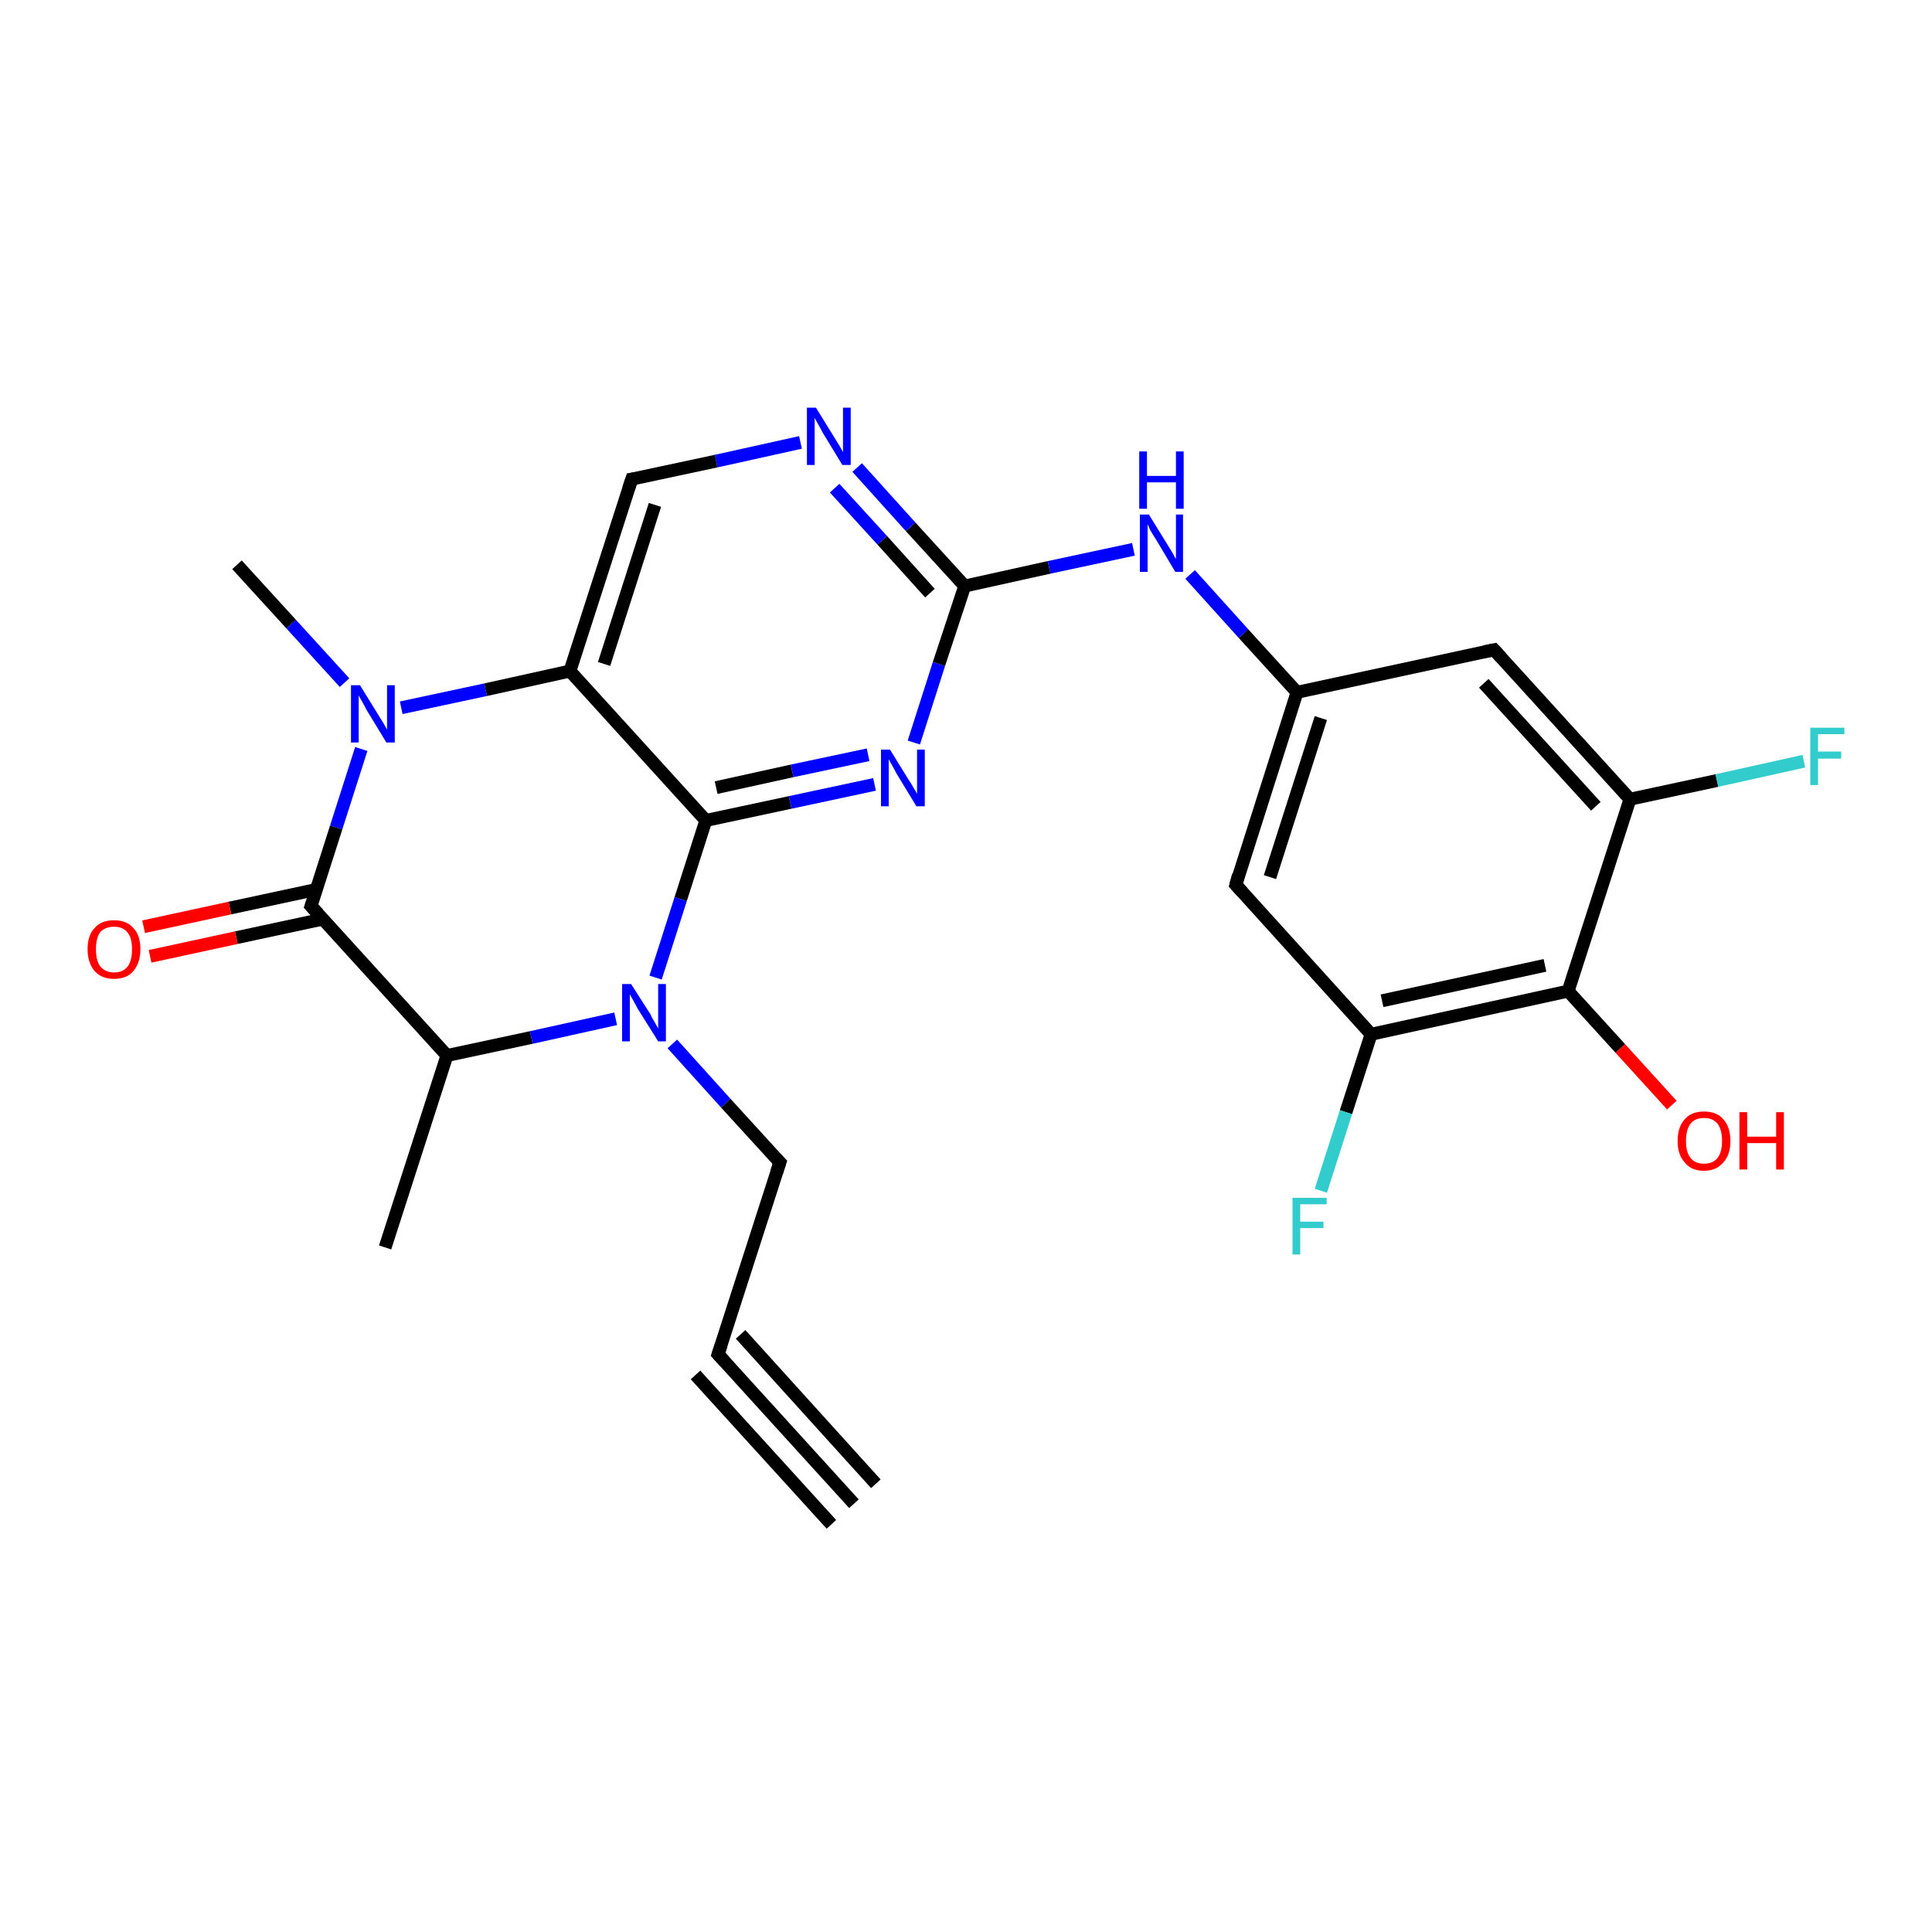 <?xml version='1.0' encoding='iso-8859-1'?>
<svg version='1.1' baseProfile='full'
              xmlns='http://www.w3.org/2000/svg'
                      xmlns:rdkit='http://www.rdkit.org/xml'
                      xmlns:xlink='http://www.w3.org/1999/xlink'
                  xml:space='preserve'
width='300px' height='300px' viewBox='0 0 300 300'>
<!-- END OF HEADER -->
<rect style='opacity:1.0;fill:#FFFFFF;stroke:none' width='300.0' height='300.0' x='0.0' y='0.0'> </rect>
<path class='bond-0 atom-0 atom-1' d='M 59.8,193.7 L 69.4,163.9' style='fill:none;fill-rule:evenodd;stroke:#000000;stroke-width:2.0px;stroke-linecap:butt;stroke-linejoin:miter;stroke-opacity:1' />
<path class='bond-1 atom-1 atom-2' d='M 69.4,163.9 L 82.5,161.1' style='fill:none;fill-rule:evenodd;stroke:#000000;stroke-width:2.0px;stroke-linecap:butt;stroke-linejoin:miter;stroke-opacity:1' />
<path class='bond-1 atom-1 atom-2' d='M 82.5,161.1 L 95.6,158.2' style='fill:none;fill-rule:evenodd;stroke:#0000FF;stroke-width:2.0px;stroke-linecap:butt;stroke-linejoin:miter;stroke-opacity:1' />
<path class='bond-2 atom-2 atom-3' d='M 104.4,162.1 L 112.7,171.3' style='fill:none;fill-rule:evenodd;stroke:#0000FF;stroke-width:2.0px;stroke-linecap:butt;stroke-linejoin:miter;stroke-opacity:1' />
<path class='bond-2 atom-2 atom-3' d='M 112.7,171.3 L 121.1,180.5' style='fill:none;fill-rule:evenodd;stroke:#000000;stroke-width:2.0px;stroke-linecap:butt;stroke-linejoin:miter;stroke-opacity:1' />
<path class='bond-3 atom-3 atom-4' d='M 121.1,180.5 L 111.5,210.3' style='fill:none;fill-rule:evenodd;stroke:#000000;stroke-width:2.0px;stroke-linecap:butt;stroke-linejoin:miter;stroke-opacity:1' />
<path class='bond-4 atom-4 atom-5' d='M 111.5,210.3 L 132.6,233.5' style='fill:none;fill-rule:evenodd;stroke:#000000;stroke-width:2.0px;stroke-linecap:butt;stroke-linejoin:miter;stroke-opacity:1' />
<path class='bond-4 atom-4 atom-5' d='M 115.0,207.2 L 136.0,230.4' style='fill:none;fill-rule:evenodd;stroke:#000000;stroke-width:2.0px;stroke-linecap:butt;stroke-linejoin:miter;stroke-opacity:1' />
<path class='bond-4 atom-4 atom-5' d='M 108.0,213.5 L 129.1,236.7' style='fill:none;fill-rule:evenodd;stroke:#000000;stroke-width:2.0px;stroke-linecap:butt;stroke-linejoin:miter;stroke-opacity:1' />
<path class='bond-5 atom-2 atom-6' d='M 101.8,151.8 L 105.7,139.6' style='fill:none;fill-rule:evenodd;stroke:#0000FF;stroke-width:2.0px;stroke-linecap:butt;stroke-linejoin:miter;stroke-opacity:1' />
<path class='bond-5 atom-2 atom-6' d='M 105.7,139.6 L 109.6,127.4' style='fill:none;fill-rule:evenodd;stroke:#000000;stroke-width:2.0px;stroke-linecap:butt;stroke-linejoin:miter;stroke-opacity:1' />
<path class='bond-6 atom-6 atom-7' d='M 109.6,127.4 L 122.7,124.6' style='fill:none;fill-rule:evenodd;stroke:#000000;stroke-width:2.0px;stroke-linecap:butt;stroke-linejoin:miter;stroke-opacity:1' />
<path class='bond-6 atom-6 atom-7' d='M 122.7,124.6 L 135.8,121.8' style='fill:none;fill-rule:evenodd;stroke:#0000FF;stroke-width:2.0px;stroke-linecap:butt;stroke-linejoin:miter;stroke-opacity:1' />
<path class='bond-6 atom-6 atom-7' d='M 111.2,122.3 L 123.0,119.7' style='fill:none;fill-rule:evenodd;stroke:#000000;stroke-width:2.0px;stroke-linecap:butt;stroke-linejoin:miter;stroke-opacity:1' />
<path class='bond-6 atom-6 atom-7' d='M 123.0,119.7 L 134.8,117.2' style='fill:none;fill-rule:evenodd;stroke:#0000FF;stroke-width:2.0px;stroke-linecap:butt;stroke-linejoin:miter;stroke-opacity:1' />
<path class='bond-7 atom-7 atom-8' d='M 141.9,115.3 L 145.8,103.1' style='fill:none;fill-rule:evenodd;stroke:#0000FF;stroke-width:2.0px;stroke-linecap:butt;stroke-linejoin:miter;stroke-opacity:1' />
<path class='bond-7 atom-7 atom-8' d='M 145.8,103.1 L 149.8,91.0' style='fill:none;fill-rule:evenodd;stroke:#000000;stroke-width:2.0px;stroke-linecap:butt;stroke-linejoin:miter;stroke-opacity:1' />
<path class='bond-8 atom-8 atom-9' d='M 149.8,91.0 L 162.9,88.1' style='fill:none;fill-rule:evenodd;stroke:#000000;stroke-width:2.0px;stroke-linecap:butt;stroke-linejoin:miter;stroke-opacity:1' />
<path class='bond-8 atom-8 atom-9' d='M 162.9,88.1 L 176.0,85.3' style='fill:none;fill-rule:evenodd;stroke:#0000FF;stroke-width:2.0px;stroke-linecap:butt;stroke-linejoin:miter;stroke-opacity:1' />
<path class='bond-9 atom-9 atom-10' d='M 184.8,89.2 L 193.1,98.4' style='fill:none;fill-rule:evenodd;stroke:#0000FF;stroke-width:2.0px;stroke-linecap:butt;stroke-linejoin:miter;stroke-opacity:1' />
<path class='bond-9 atom-9 atom-10' d='M 193.1,98.4 L 201.4,107.5' style='fill:none;fill-rule:evenodd;stroke:#000000;stroke-width:2.0px;stroke-linecap:butt;stroke-linejoin:miter;stroke-opacity:1' />
<path class='bond-10 atom-10 atom-11' d='M 201.4,107.5 L 191.9,137.4' style='fill:none;fill-rule:evenodd;stroke:#000000;stroke-width:2.0px;stroke-linecap:butt;stroke-linejoin:miter;stroke-opacity:1' />
<path class='bond-10 atom-10 atom-11' d='M 205.1,111.5 L 197.2,136.2' style='fill:none;fill-rule:evenodd;stroke:#000000;stroke-width:2.0px;stroke-linecap:butt;stroke-linejoin:miter;stroke-opacity:1' />
<path class='bond-11 atom-11 atom-12' d='M 191.9,137.4 L 212.9,160.6' style='fill:none;fill-rule:evenodd;stroke:#000000;stroke-width:2.0px;stroke-linecap:butt;stroke-linejoin:miter;stroke-opacity:1' />
<path class='bond-12 atom-12 atom-13' d='M 212.9,160.6 L 209.0,172.7' style='fill:none;fill-rule:evenodd;stroke:#000000;stroke-width:2.0px;stroke-linecap:butt;stroke-linejoin:miter;stroke-opacity:1' />
<path class='bond-12 atom-12 atom-13' d='M 209.0,172.7 L 205.1,184.9' style='fill:none;fill-rule:evenodd;stroke:#33CCCC;stroke-width:2.0px;stroke-linecap:butt;stroke-linejoin:miter;stroke-opacity:1' />
<path class='bond-13 atom-12 atom-14' d='M 212.9,160.6 L 243.5,153.9' style='fill:none;fill-rule:evenodd;stroke:#000000;stroke-width:2.0px;stroke-linecap:butt;stroke-linejoin:miter;stroke-opacity:1' />
<path class='bond-13 atom-12 atom-14' d='M 214.6,155.4 L 239.9,149.9' style='fill:none;fill-rule:evenodd;stroke:#000000;stroke-width:2.0px;stroke-linecap:butt;stroke-linejoin:miter;stroke-opacity:1' />
<path class='bond-14 atom-14 atom-15' d='M 243.5,153.9 L 251.6,162.8' style='fill:none;fill-rule:evenodd;stroke:#000000;stroke-width:2.0px;stroke-linecap:butt;stroke-linejoin:miter;stroke-opacity:1' />
<path class='bond-14 atom-14 atom-15' d='M 251.6,162.8 L 259.6,171.6' style='fill:none;fill-rule:evenodd;stroke:#FF0000;stroke-width:2.0px;stroke-linecap:butt;stroke-linejoin:miter;stroke-opacity:1' />
<path class='bond-15 atom-14 atom-16' d='M 243.5,153.9 L 253.1,124.1' style='fill:none;fill-rule:evenodd;stroke:#000000;stroke-width:2.0px;stroke-linecap:butt;stroke-linejoin:miter;stroke-opacity:1' />
<path class='bond-16 atom-16 atom-17' d='M 253.1,124.1 L 266.6,121.2' style='fill:none;fill-rule:evenodd;stroke:#000000;stroke-width:2.0px;stroke-linecap:butt;stroke-linejoin:miter;stroke-opacity:1' />
<path class='bond-16 atom-16 atom-17' d='M 266.6,121.2 L 280.1,118.2' style='fill:none;fill-rule:evenodd;stroke:#33CCCC;stroke-width:2.0px;stroke-linecap:butt;stroke-linejoin:miter;stroke-opacity:1' />
<path class='bond-17 atom-16 atom-18' d='M 253.1,124.1 L 232.0,100.9' style='fill:none;fill-rule:evenodd;stroke:#000000;stroke-width:2.0px;stroke-linecap:butt;stroke-linejoin:miter;stroke-opacity:1' />
<path class='bond-17 atom-16 atom-18' d='M 247.8,125.2 L 230.4,106.1' style='fill:none;fill-rule:evenodd;stroke:#000000;stroke-width:2.0px;stroke-linecap:butt;stroke-linejoin:miter;stroke-opacity:1' />
<path class='bond-18 atom-8 atom-19' d='M 149.8,91.0 L 141.4,81.8' style='fill:none;fill-rule:evenodd;stroke:#000000;stroke-width:2.0px;stroke-linecap:butt;stroke-linejoin:miter;stroke-opacity:1' />
<path class='bond-18 atom-8 atom-19' d='M 141.4,81.8 L 133.1,72.6' style='fill:none;fill-rule:evenodd;stroke:#0000FF;stroke-width:2.0px;stroke-linecap:butt;stroke-linejoin:miter;stroke-opacity:1' />
<path class='bond-18 atom-8 atom-19' d='M 144.4,92.1 L 137.0,83.9' style='fill:none;fill-rule:evenodd;stroke:#000000;stroke-width:2.0px;stroke-linecap:butt;stroke-linejoin:miter;stroke-opacity:1' />
<path class='bond-18 atom-8 atom-19' d='M 137.0,83.9 L 129.6,75.8' style='fill:none;fill-rule:evenodd;stroke:#0000FF;stroke-width:2.0px;stroke-linecap:butt;stroke-linejoin:miter;stroke-opacity:1' />
<path class='bond-19 atom-19 atom-20' d='M 124.3,68.7 L 111.2,71.6' style='fill:none;fill-rule:evenodd;stroke:#0000FF;stroke-width:2.0px;stroke-linecap:butt;stroke-linejoin:miter;stroke-opacity:1' />
<path class='bond-19 atom-19 atom-20' d='M 111.2,71.6 L 98.1,74.4' style='fill:none;fill-rule:evenodd;stroke:#000000;stroke-width:2.0px;stroke-linecap:butt;stroke-linejoin:miter;stroke-opacity:1' />
<path class='bond-20 atom-20 atom-21' d='M 98.1,74.4 L 88.5,104.2' style='fill:none;fill-rule:evenodd;stroke:#000000;stroke-width:2.0px;stroke-linecap:butt;stroke-linejoin:miter;stroke-opacity:1' />
<path class='bond-20 atom-20 atom-21' d='M 101.7,78.4 L 93.8,103.1' style='fill:none;fill-rule:evenodd;stroke:#000000;stroke-width:2.0px;stroke-linecap:butt;stroke-linejoin:miter;stroke-opacity:1' />
<path class='bond-21 atom-21 atom-22' d='M 88.5,104.2 L 75.4,107.1' style='fill:none;fill-rule:evenodd;stroke:#000000;stroke-width:2.0px;stroke-linecap:butt;stroke-linejoin:miter;stroke-opacity:1' />
<path class='bond-21 atom-21 atom-22' d='M 75.4,107.1 L 62.3,109.9' style='fill:none;fill-rule:evenodd;stroke:#0000FF;stroke-width:2.0px;stroke-linecap:butt;stroke-linejoin:miter;stroke-opacity:1' />
<path class='bond-22 atom-22 atom-23' d='M 53.5,106.0 L 45.2,96.9' style='fill:none;fill-rule:evenodd;stroke:#0000FF;stroke-width:2.0px;stroke-linecap:butt;stroke-linejoin:miter;stroke-opacity:1' />
<path class='bond-22 atom-22 atom-23' d='M 45.2,96.9 L 36.8,87.7' style='fill:none;fill-rule:evenodd;stroke:#000000;stroke-width:2.0px;stroke-linecap:butt;stroke-linejoin:miter;stroke-opacity:1' />
<path class='bond-23 atom-22 atom-24' d='M 56.1,116.3 L 52.2,128.5' style='fill:none;fill-rule:evenodd;stroke:#0000FF;stroke-width:2.0px;stroke-linecap:butt;stroke-linejoin:miter;stroke-opacity:1' />
<path class='bond-23 atom-22 atom-24' d='M 52.2,128.5 L 48.3,140.7' style='fill:none;fill-rule:evenodd;stroke:#000000;stroke-width:2.0px;stroke-linecap:butt;stroke-linejoin:miter;stroke-opacity:1' />
<path class='bond-24 atom-24 atom-25' d='M 49.2,138.1 L 35.7,141.0' style='fill:none;fill-rule:evenodd;stroke:#000000;stroke-width:2.0px;stroke-linecap:butt;stroke-linejoin:miter;stroke-opacity:1' />
<path class='bond-24 atom-24 atom-25' d='M 35.7,141.0 L 22.3,143.9' style='fill:none;fill-rule:evenodd;stroke:#FF0000;stroke-width:2.0px;stroke-linecap:butt;stroke-linejoin:miter;stroke-opacity:1' />
<path class='bond-24 atom-24 atom-25' d='M 50.2,142.7 L 36.7,145.6' style='fill:none;fill-rule:evenodd;stroke:#000000;stroke-width:2.0px;stroke-linecap:butt;stroke-linejoin:miter;stroke-opacity:1' />
<path class='bond-24 atom-24 atom-25' d='M 36.7,145.6 L 23.3,148.5' style='fill:none;fill-rule:evenodd;stroke:#FF0000;stroke-width:2.0px;stroke-linecap:butt;stroke-linejoin:miter;stroke-opacity:1' />
<path class='bond-25 atom-24 atom-1' d='M 48.3,140.7 L 69.4,163.9' style='fill:none;fill-rule:evenodd;stroke:#000000;stroke-width:2.0px;stroke-linecap:butt;stroke-linejoin:miter;stroke-opacity:1' />
<path class='bond-26 atom-21 atom-6' d='M 88.5,104.2 L 109.6,127.4' style='fill:none;fill-rule:evenodd;stroke:#000000;stroke-width:2.0px;stroke-linecap:butt;stroke-linejoin:miter;stroke-opacity:1' />
<path class='bond-27 atom-18 atom-10' d='M 232.0,100.9 L 201.4,107.5' style='fill:none;fill-rule:evenodd;stroke:#000000;stroke-width:2.0px;stroke-linecap:butt;stroke-linejoin:miter;stroke-opacity:1' />
<path d='M 120.6,180.0 L 121.1,180.5 L 120.6,182.0' style='fill:none;stroke:#000000;stroke-width:2.0px;stroke-linecap:butt;stroke-linejoin:miter;stroke-opacity:1;' />
<path d='M 112.0,208.8 L 111.5,210.3 L 112.6,211.5' style='fill:none;stroke:#000000;stroke-width:2.0px;stroke-linecap:butt;stroke-linejoin:miter;stroke-opacity:1;' />
<path d='M 192.3,135.9 L 191.9,137.4 L 192.9,138.5' style='fill:none;stroke:#000000;stroke-width:2.0px;stroke-linecap:butt;stroke-linejoin:miter;stroke-opacity:1;' />
<path d='M 233.1,102.1 L 232.0,100.9 L 230.5,101.2' style='fill:none;stroke:#000000;stroke-width:2.0px;stroke-linecap:butt;stroke-linejoin:miter;stroke-opacity:1;' />
<path d='M 98.7,74.3 L 98.1,74.4 L 97.6,75.9' style='fill:none;stroke:#000000;stroke-width:2.0px;stroke-linecap:butt;stroke-linejoin:miter;stroke-opacity:1;' />
<path d='M 48.5,140.1 L 48.3,140.7 L 49.4,141.9' style='fill:none;stroke:#000000;stroke-width:2.0px;stroke-linecap:butt;stroke-linejoin:miter;stroke-opacity:1;' />
<path class='atom-2' d='M 98.0 152.8
L 101.0 157.5
Q 101.2 158.0, 101.7 158.8
Q 102.2 159.7, 102.2 159.7
L 102.2 152.8
L 103.4 152.8
L 103.4 161.7
L 102.2 161.7
L 99.0 156.6
Q 98.7 156.0, 98.3 155.3
Q 97.9 154.6, 97.8 154.4
L 97.8 161.7
L 96.6 161.7
L 96.6 152.8
L 98.0 152.8
' fill='#0000FF'/>
<path class='atom-7' d='M 138.2 116.4
L 141.1 121.1
Q 141.4 121.5, 141.9 122.4
Q 142.4 123.2, 142.4 123.3
L 142.4 116.4
L 143.6 116.4
L 143.6 125.2
L 142.3 125.2
L 139.2 120.1
Q 138.9 119.5, 138.5 118.8
Q 138.1 118.1, 138.0 117.9
L 138.0 125.2
L 136.8 125.2
L 136.8 116.4
L 138.2 116.4
' fill='#0000FF'/>
<path class='atom-9' d='M 178.4 79.9
L 181.3 84.6
Q 181.6 85.1, 182.1 85.9
Q 182.5 86.7, 182.6 86.8
L 182.6 79.9
L 183.7 79.9
L 183.7 88.8
L 182.5 88.8
L 179.4 83.6
Q 179.0 83.0, 178.6 82.3
Q 178.3 81.6, 178.2 81.4
L 178.2 88.8
L 177.0 88.8
L 177.0 79.9
L 178.4 79.9
' fill='#0000FF'/>
<path class='atom-9' d='M 176.9 70.1
L 178.1 70.1
L 178.1 73.9
L 182.6 73.9
L 182.6 70.1
L 183.8 70.1
L 183.8 79.0
L 182.6 79.0
L 182.6 74.9
L 178.1 74.9
L 178.1 79.0
L 176.9 79.0
L 176.9 70.1
' fill='#0000FF'/>
<path class='atom-13' d='M 200.7 186.0
L 206.0 186.0
L 206.0 187.0
L 201.9 187.0
L 201.9 189.7
L 205.5 189.7
L 205.5 190.7
L 201.9 190.7
L 201.9 194.8
L 200.7 194.8
L 200.7 186.0
' fill='#33CCCC'/>
<path class='atom-15' d='M 260.5 177.2
Q 260.5 175.0, 261.6 173.8
Q 262.6 172.6, 264.6 172.6
Q 266.6 172.6, 267.6 173.8
Q 268.7 175.0, 268.7 177.2
Q 268.7 179.3, 267.6 180.5
Q 266.5 181.8, 264.6 181.8
Q 262.6 181.8, 261.6 180.5
Q 260.5 179.3, 260.5 177.2
M 264.6 180.7
Q 266.0 180.7, 266.7 179.8
Q 267.4 178.9, 267.4 177.2
Q 267.4 175.4, 266.7 174.5
Q 266.0 173.6, 264.6 173.6
Q 263.2 173.6, 262.5 174.5
Q 261.8 175.4, 261.8 177.2
Q 261.8 178.9, 262.5 179.8
Q 263.2 180.7, 264.6 180.7
' fill='#FF0000'/>
<path class='atom-15' d='M 270.1 172.7
L 271.3 172.7
L 271.3 176.5
L 275.8 176.5
L 275.8 172.7
L 277.0 172.7
L 277.0 181.6
L 275.8 181.6
L 275.8 177.5
L 271.3 177.5
L 271.3 181.6
L 270.1 181.6
L 270.1 172.7
' fill='#FF0000'/>
<path class='atom-17' d='M 281.1 113.0
L 286.4 113.0
L 286.4 114.0
L 282.3 114.0
L 282.3 116.7
L 285.9 116.7
L 285.9 117.8
L 282.3 117.8
L 282.3 121.9
L 281.1 121.9
L 281.1 113.0
' fill='#33CCCC'/>
<path class='atom-19' d='M 126.7 63.3
L 129.6 68.0
Q 129.9 68.5, 130.4 69.3
Q 130.9 70.2, 130.9 70.2
L 130.9 63.3
L 132.1 63.3
L 132.1 72.2
L 130.8 72.2
L 127.7 67.1
Q 127.4 66.5, 127.0 65.8
Q 126.6 65.1, 126.5 64.9
L 126.5 72.2
L 125.3 72.2
L 125.3 63.3
L 126.7 63.3
' fill='#0000FF'/>
<path class='atom-22' d='M 55.9 106.4
L 58.8 111.1
Q 59.1 111.6, 59.6 112.4
Q 60.1 113.3, 60.1 113.3
L 60.1 106.4
L 61.3 106.4
L 61.3 115.3
L 60.0 115.3
L 56.9 110.2
Q 56.6 109.6, 56.2 108.9
Q 55.8 108.2, 55.7 108.0
L 55.7 115.3
L 54.5 115.3
L 54.5 106.4
L 55.9 106.4
' fill='#0000FF'/>
<path class='atom-25' d='M 13.6 147.4
Q 13.6 145.2, 14.7 144.1
Q 15.7 142.9, 17.7 142.9
Q 19.7 142.9, 20.7 144.1
Q 21.8 145.2, 21.8 147.4
Q 21.8 149.5, 20.7 150.8
Q 19.7 152.0, 17.7 152.0
Q 15.8 152.0, 14.7 150.8
Q 13.6 149.5, 13.6 147.4
M 17.7 151.0
Q 19.1 151.0, 19.8 150.1
Q 20.5 149.2, 20.5 147.4
Q 20.5 145.6, 19.8 144.8
Q 19.1 143.9, 17.7 143.9
Q 16.4 143.9, 15.6 144.7
Q 14.9 145.6, 14.9 147.4
Q 14.9 149.2, 15.6 150.1
Q 16.4 151.0, 17.7 151.0
' fill='#FF0000'/>
</svg>
